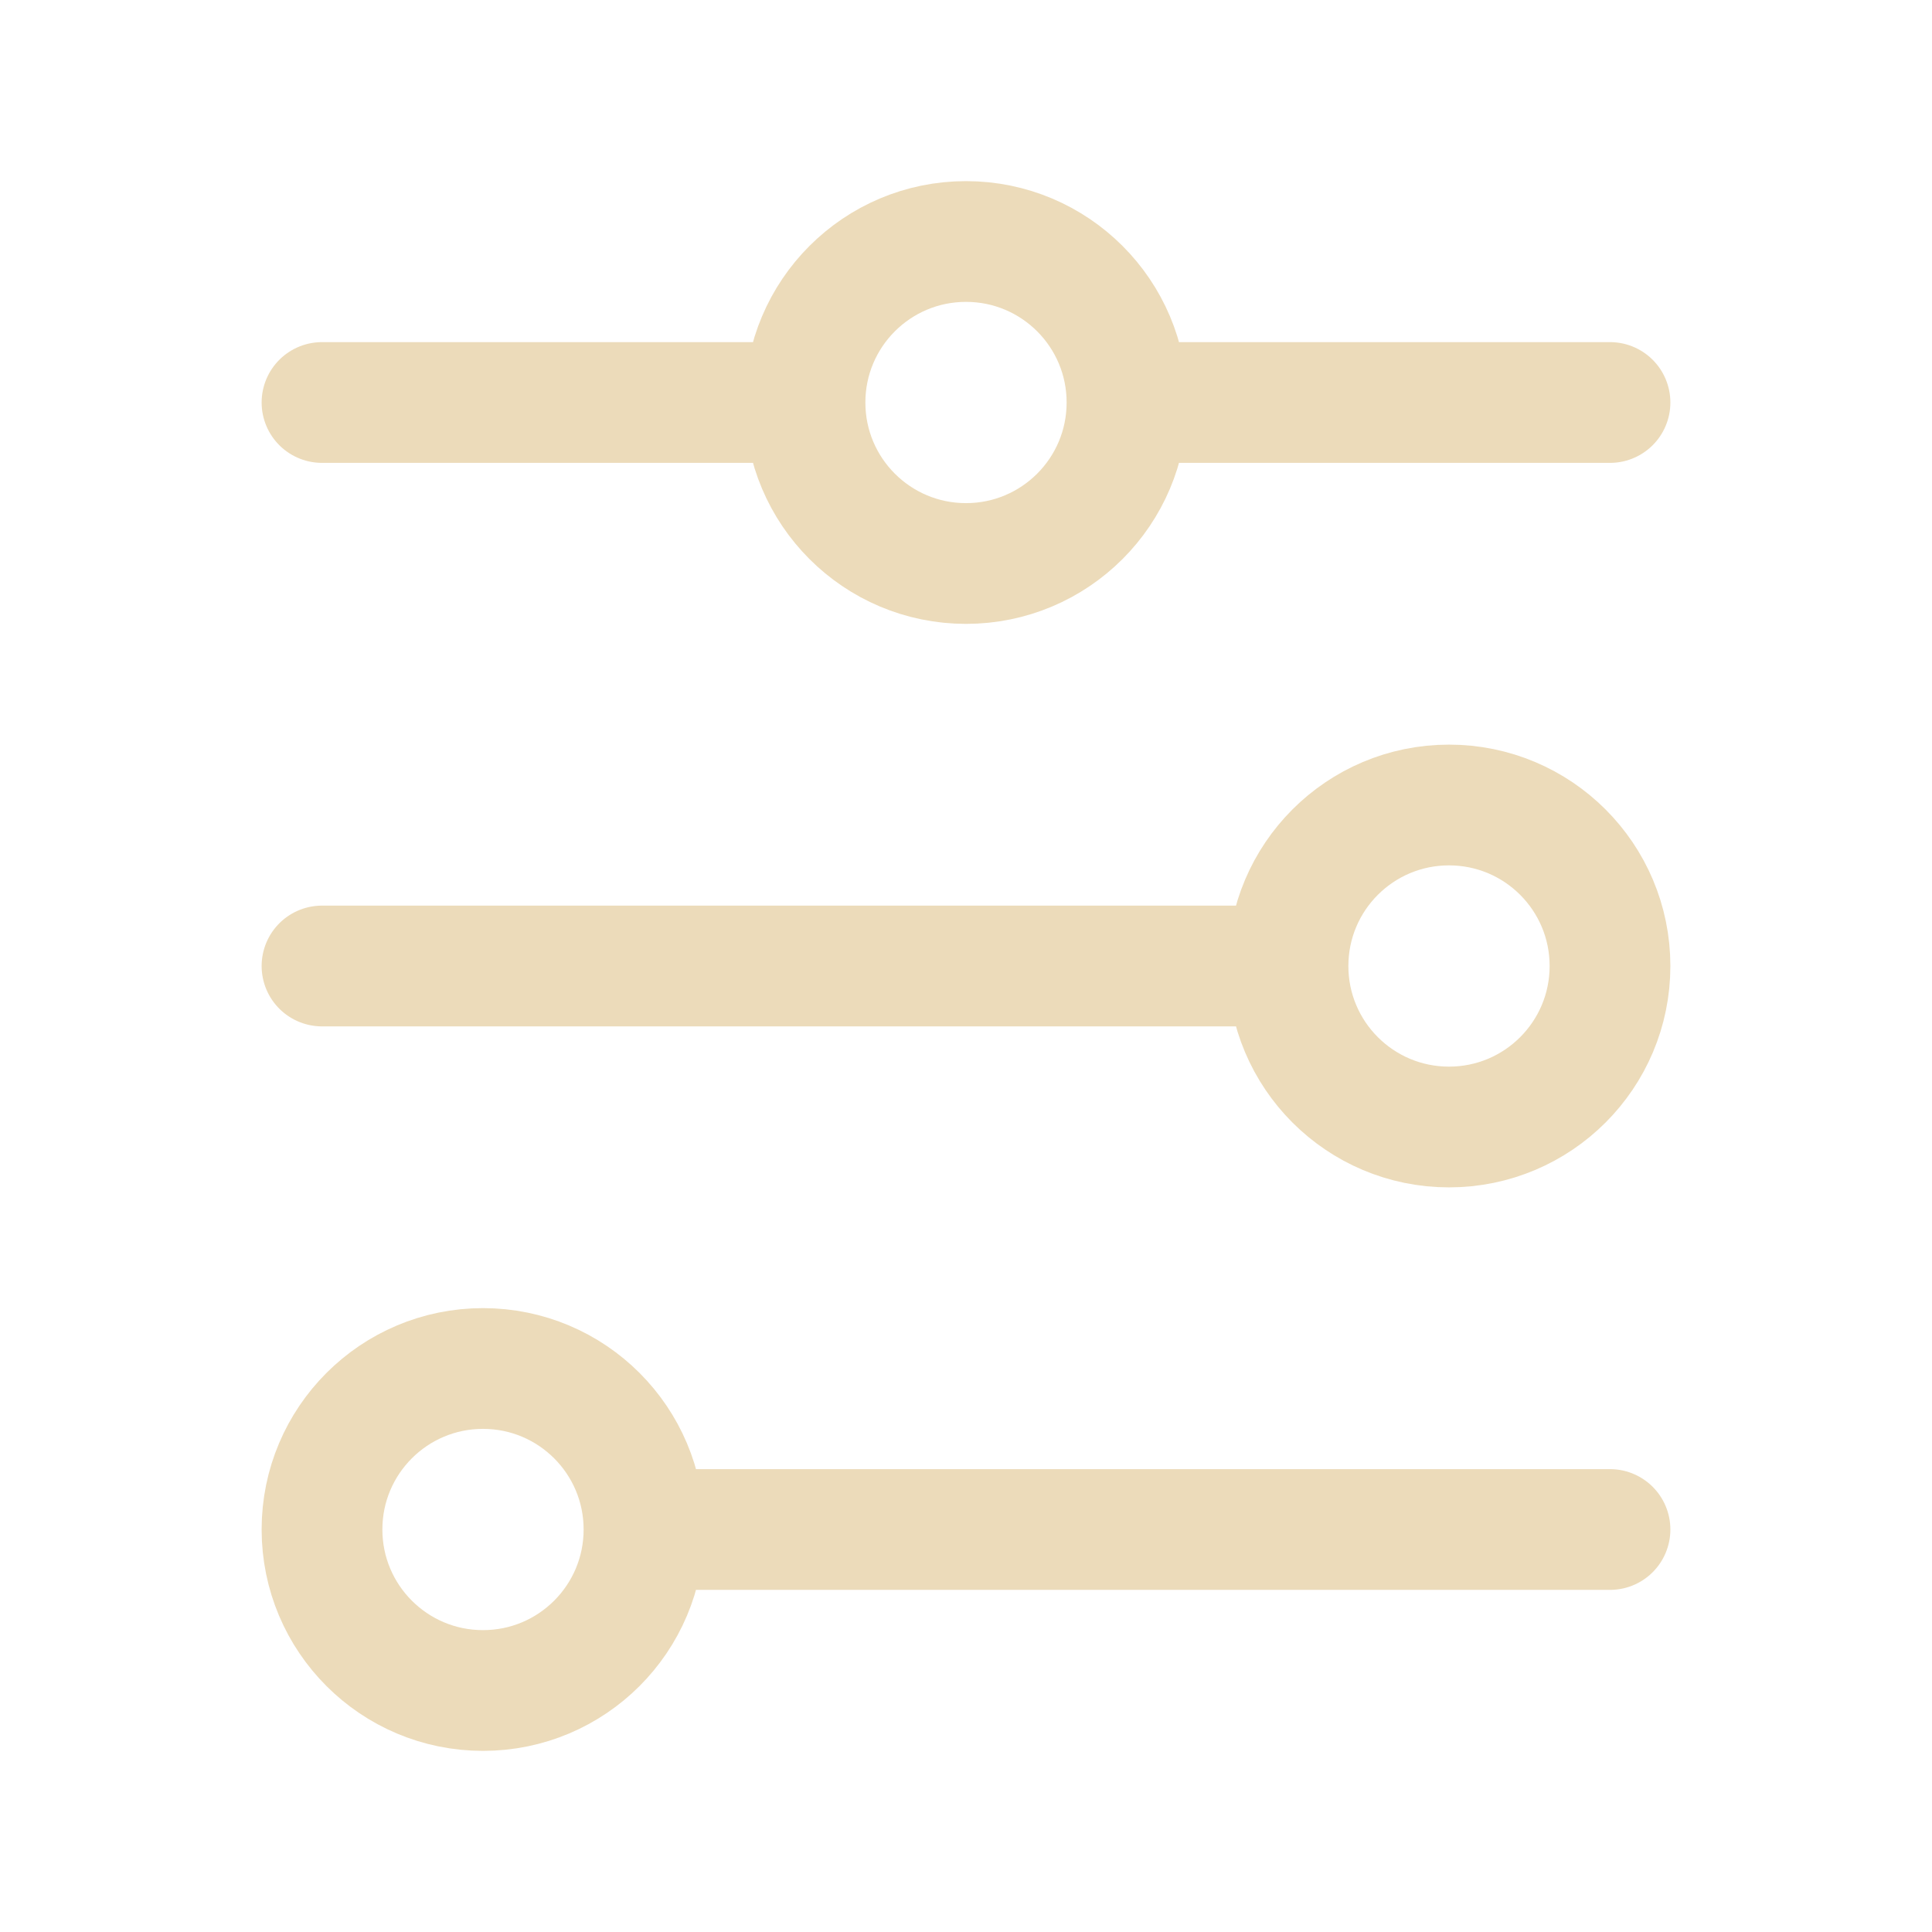 
<svg width="800px" height="800px" viewBox="0 0 24 24" fill="none" xmlns="http://www.w3.org/2000/svg">

<g id="SVGRepo_bgCarrier" stroke-width="0"/>

<g id="SVGRepo_tracerCarrier" stroke-linecap="round" stroke-linejoin="round"/>

<g id="SVGRepo_iconCarrier"> <path d="M4 5L10 5M10 5C10 6.105 10.895 7 12 7C13.105 7 14 6.105 14 5M10 5C10 3.895 10.895 3 12 3C13.105 3 14 3.895 14 5M14 5L20 5M4 12H16M16 12C16 13.105 16.895 14 18 14C19.105 14 20 13.105 20 12C20 10.895 19.105 10 18 10C16.895 10 16 10.895 16 12ZM8 19H20M8 19C8 17.895 7.105 17 6 17C4.895 17 4 17.895 4 19C4 20.105 4.895 21 6 21C7.105 21 8 20.105 8 19Z" stroke="#ECDBBA" stroke-width="1.5" stroke-linecap="round"/> </g>

</svg>